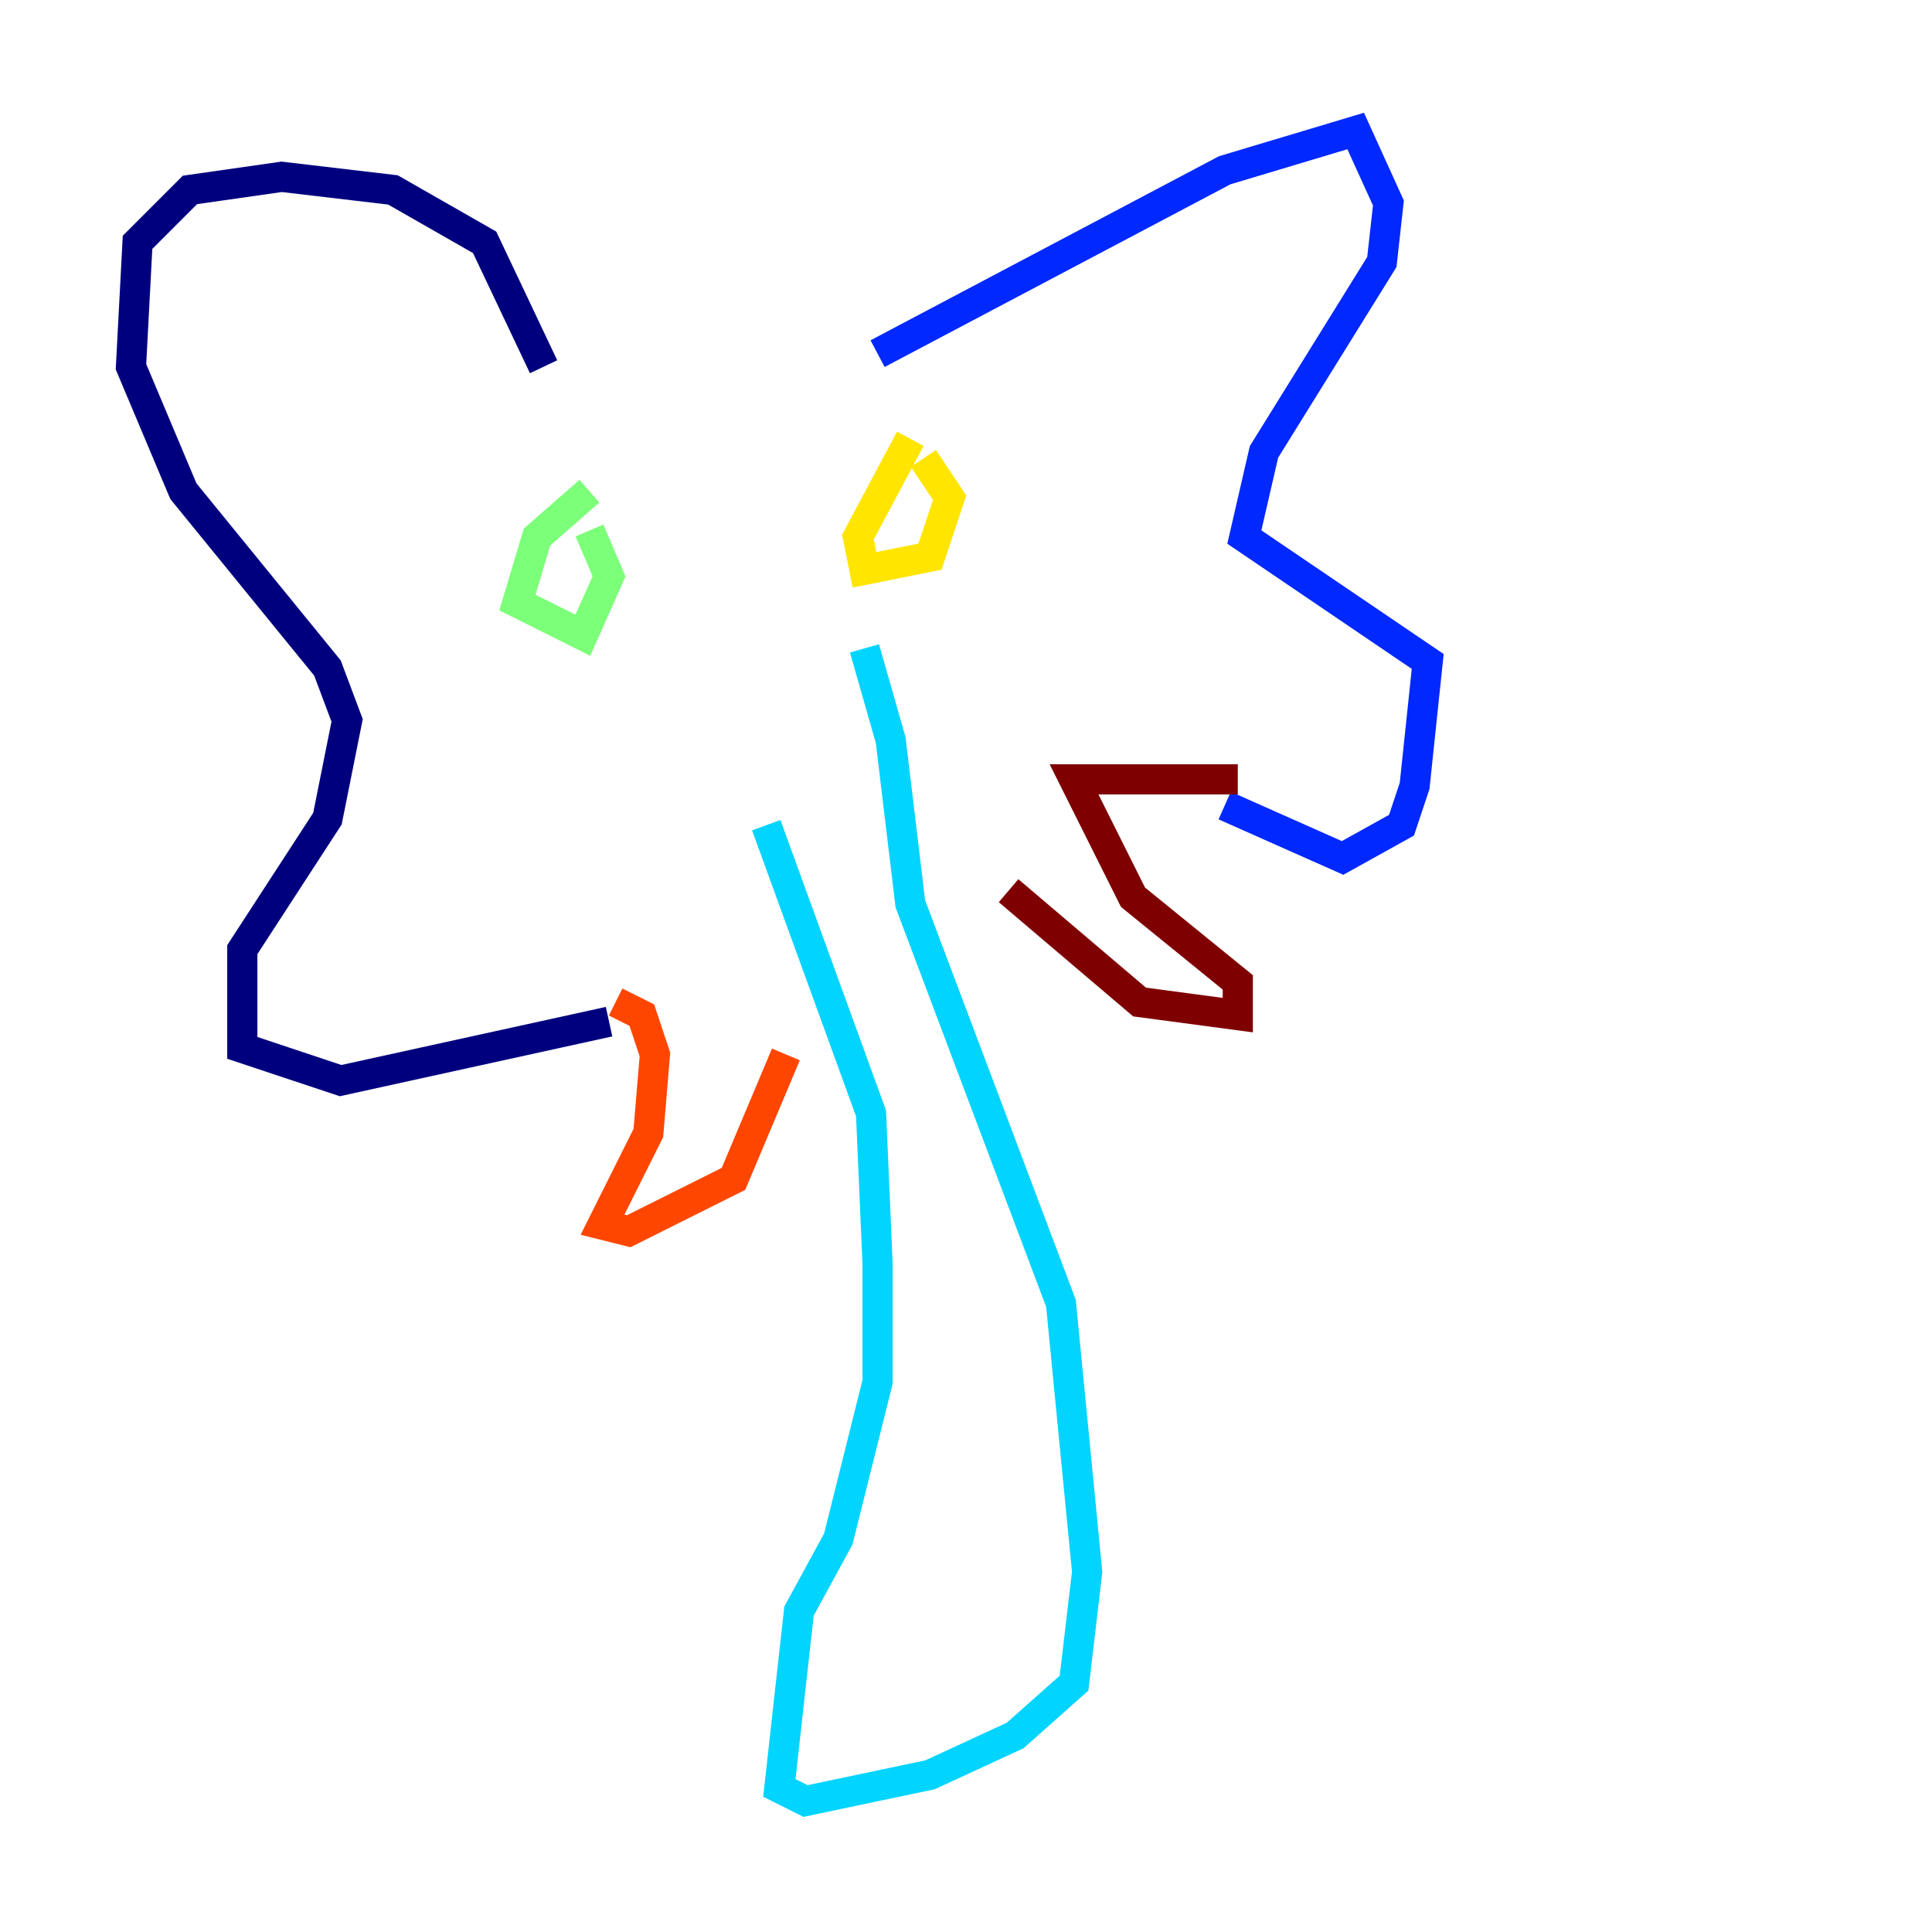 <?xml version="1.0" encoding="utf-8" ?>
<svg baseProfile="tiny" height="128" version="1.2" viewBox="0,0,128,128" width="128" xmlns="http://www.w3.org/2000/svg" xmlns:ev="http://www.w3.org/2001/xml-events" xmlns:xlink="http://www.w3.org/1999/xlink"><defs /><polyline fill="none" points="36.014,24.298 32.108,16.054 26.034,12.583 18.658,11.715 12.583,12.583 9.112,16.054 8.678,24.298 12.149,32.542 21.695,44.258 22.997,47.729 21.695,54.237 16.054,62.915 16.054,69.424 22.563,71.593 40.352,67.688" stroke="#00007f" stroke-width="2" /><polyline fill="none" points="58.142,23.43 81.139,11.281 89.817,8.678 91.986,13.451 91.552,17.356 83.742,29.939 82.441,35.58 94.59,43.824 93.722,52.068 92.854,54.671 88.949,56.841 81.139,53.37" stroke="#0028ff" stroke-width="2" /><polyline fill="none" points="50.766,54.671 57.709,73.763 58.142,83.742 58.142,91.552 55.539,101.966 52.936,106.739 51.634,118.454 53.37,119.322 61.614,117.586 67.254,114.983 71.159,111.512 72.027,104.136 70.291,86.346 60.312,59.878 59.01,49.031 57.275,42.956" stroke="#00d4ff" stroke-width="2" /><polyline fill="none" points="39.051,32.542 35.58,35.58 34.278,39.919 38.617,42.088 40.352,38.183 39.051,35.146" stroke="#7cff79" stroke-width="2" /><polyline fill="none" points="60.312,29.071 56.841,35.58 57.275,37.749 61.614,36.881 62.915,32.976 61.18,30.373" stroke="#ffe500" stroke-width="2" /><polyline fill="none" points="40.786,66.386 42.522,67.254 43.39,69.858 42.956,75.064 39.919,81.139 41.654,81.573 48.597,78.102 52.068,69.858" stroke="#ff4600" stroke-width="2" /><polyline fill="none" points="66.82,59.01 75.498,66.386 82.007,67.254 82.007,65.085 75.064,59.444 71.159,51.634 82.007,51.634" stroke="#7f0000" stroke-width="2" /></svg>